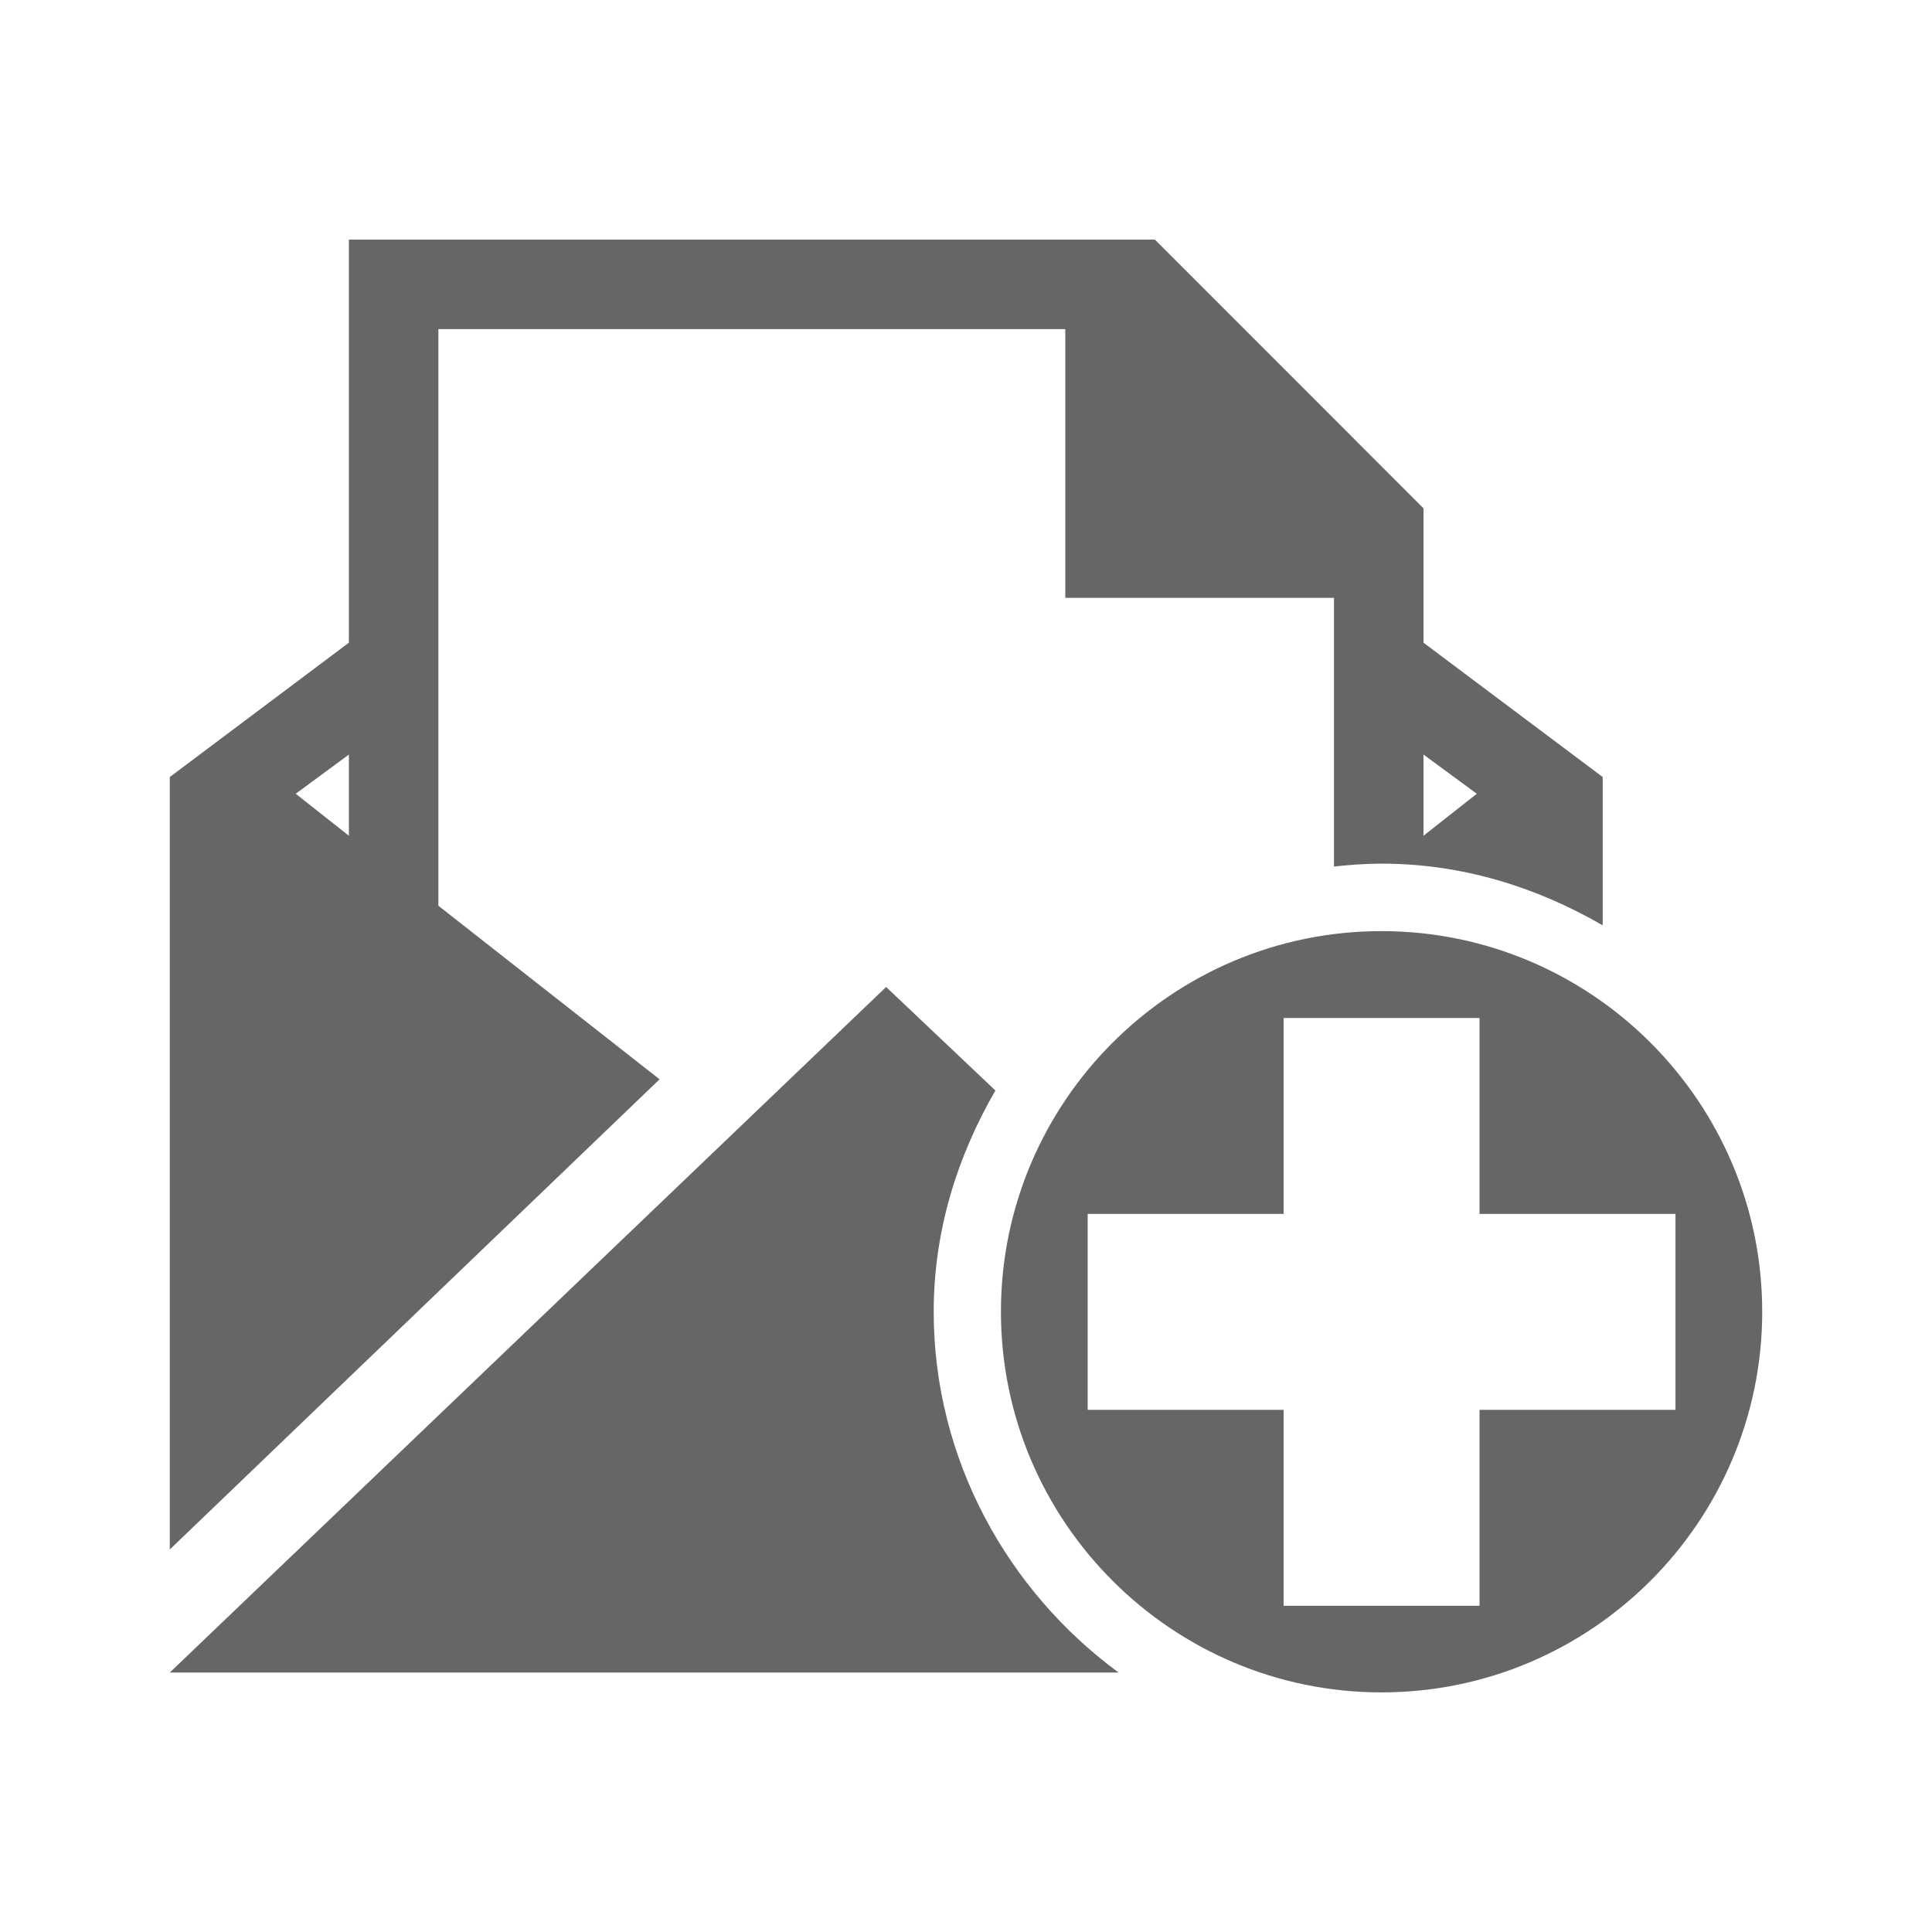 <?xml version="1.0" encoding="UTF-8" standalone="no"?>
<svg
   xmlns:dc="http://purl.org/dc/elements/1.1/"
   xmlns:cc="http://creativecommons.org/ns#"
   xmlns:rdf="http://www.w3.org/1999/02/22-rdf-syntax-ns#"
   xmlns:svg="http://www.w3.org/2000/svg"
   xmlns="http://www.w3.org/2000/svg"
   xmlns:sodipodi="http://sodipodi.sourceforge.net/DTD/sodipodi-0.dtd"
   xmlns:inkscape="http://www.inkscape.org/namespaces/inkscape"
   viewBox="0 0 512 512"
   id="svg2"
   version="1.1"
   inkscape:version="0.48.5 r10040"
   width="100%"
   height="100%"
   sodipodi:docname="mail-message-new.svg">
  <sodipodi:namedview
     pagecolor="#ffffff"
     bordercolor="#666666"
     borderopacity="1"
     objecttolerance="10"
     gridtolerance="10"
     guidetolerance="10"
     inkscape:pageopacity="0"
     inkscape:pageshadow="2"
     inkscape:window-width="1306"
     inkscape:window-height="715"
     id="namedview9490"
     showgrid="false"
     inkscape:zoom="0.4609375"
     inkscape:cx="174.64407"
     inkscape:cy="229.9661"
     inkscape:window-x="56"
     inkscape:window-y="28"
     inkscape:window-maximized="1"
     inkscape:current-layer="svg2" />
  <defs
     id="defs9492">
    <clipPath
       clipPathUnits="userSpaceOnUse"
       id="clipPath26920">
      <path
         id="path26922"
         d="M 26,-9.9999993e-7 C 11.603,-9.9999993e-7 0,11.603 0,26 L 0,486 c 0,14.397 11.603,26 26,26 l 460,0 c 14.397,0 26,-11.603 26,-26 L 512,26 C 512,11.603 500.397,-9.9999994e-7 486,-9.9999994e-7 l -460,0 z"
         style="fill:none;fill-opacity:1;stroke:none"
         inkscape:connector-curvature="0" />
    </clipPath>
  </defs>
  <path
     inkscape:connector-curvature="0"
     style="fill:none;fill-opacity:1;stroke:none"
     d="M 26,-9.9999993e-7 C 11.603,-9.9999993e-7 0,11.603 0,26 L 0,486 c 0,14.397 11.603,26 26,26 l 460,0 c 14.397,0 26,-11.603 26,-26 L 512,26 C 512,11.603 500.397,-9.9999994e-7 486,-9.9999994e-7 l -460,0 z"
     id="rect2986" />
  <g
     transform="matrix(23.267,0,0,23.267,0,0.005)"
     id="g18"
     style="fill:none">
  </g>
  <g
     transform="matrix(23.267,0,0,23.267,0,0.005)"
     id="g38"
     style="fill:#000000">
  </g>
  <g
     transform="matrix(23.267,0,0,23.267,0,0.005)"
     id="g52"
     style="fill:none">
    <g
       id="g54"
       style="stroke:#cd1d31">
    </g>
  </g>
  <g
     transform="matrix(23.267,0,0,23.267,0,0.005)"
     id="g74"
     style="fill:#000000">
  </g>
  <g
     transform="matrix(23.267,0,0,23.267,0,0.005)"
     id="g100"
     style="fill:none">
  </g>
  <g
     transform="matrix(23.267,0,0,23.267,0,0.005)"
     id="g120"
     style="fill:#000000">
  </g>
  <g
     transform="matrix(23.267,0,0,23.267,0,0.005)"
     id="g134"
     style="fill:none">
    <g
       id="g136"
       style="stroke:#cd1d31">
    </g>
  </g>
  <g
     transform="matrix(23.267,0,0,23.267,0,0.005)"
     id="g156"
     style="fill:#000000">
  </g>
  <g
     transform="matrix(23.267,0,0,23.267,0,0.005)"
     letter-spacing="0"
     line-height="125%"
     word-spacing="0"
     id="g212"
     style="line-height:125%;letter-spacing:0;word-spacing:0;font-family:Gentium Book Basic">
  </g>
  <g
     transform="matrix(23.267,0,0,23.267,0,0.005)"
     letter-spacing="0"
     line-height="125%"
     word-spacing="0"
     id="g260"
     style="line-height:125%;letter-spacing:0;word-spacing:0;font-family:Gentium Book Basic">
  </g>
  <g
     transform="matrix(23.267,0,0,23.267,0,0.005)"
     id="g270"
     style="fill:none">
  </g>
  <g
     transform="matrix(23.267,0,0,23.267,0,0.005)"
     font-size="208.33"
     letter-spacing="0"
     line-height="125%"
     word-spacing="0"
     id="g346"
     style="font-size:208.33px;line-height:125%;letter-spacing:0;word-spacing:0;font-family:Gentium Book Basic">
  </g>
  <g
     transform="matrix(23.267,0,0,23.267,0,0.005)"
     id="g364"
     style="fill:none">
  </g>
  <g
     transform="matrix(23.267,0,0,23.267,0,0.005)"
     id="g384"
     style="fill:#000000">
  </g>
  <g
     transform="matrix(23.267,0,0,23.267,0,0.005)"
     id="g398"
     style="fill:none">
    <g
       id="g400"
       style="stroke:#cd1d31">
    </g>
  </g>
  <g
     transform="matrix(23.267,0,0,23.267,0,0.005)"
     id="g420"
     style="fill:#000000">
    <g
       id="g432"
       style="stroke:none">
    </g>
  </g>
  <g
     transform="matrix(23.267,0,0,23.267,0,0.005)"
     id="g508"
     style="fill:none">
  </g>
  <g
     transform="matrix(23.267,0,0,23.267,0,0.005)"
     id="g528"
     style="fill:#000000">
  </g>
  <g
     transform="matrix(23.267,0,0,23.267,0,0.005)"
     id="g542"
     style="fill:none">
    <g
       id="g544"
       style="stroke:#cd1d31">
    </g>
  </g>
  <g
     transform="matrix(23.267,0,0,23.267,0,0.005)"
     id="g564"
     style="fill:#000000">
  </g>
  <g
     transform="matrix(23.267,0,0,23.267,0,0.005)"
     id="g590"
     style="fill:none">
  </g>
  <g
     transform="matrix(23.267,0,0,23.267,0,0.005)"
     id="g610"
     style="fill:#000000">
  </g>
  <g
     transform="matrix(23.267,0,0,23.267,0,0.005)"
     id="g624"
     style="fill:none">
    <g
       id="g626"
       style="stroke:#cd1d31">
    </g>
  </g>
  <g
     transform="matrix(23.267,0,0,23.267,0,0.005)"
     id="g646"
     style="fill:#000000">
  </g>
  <g
     transform="matrix(23.267,0,0,23.267,0,0.005)"
     letter-spacing="0"
     line-height="125%"
     word-spacing="0"
     id="g702"
     style="line-height:125%;letter-spacing:0;word-spacing:0;font-family:Gentium Book Basic">
  </g>
  <g
     transform="matrix(23.267,0,0,23.267,0,0.005)"
     letter-spacing="0"
     line-height="125%"
     word-spacing="0"
     id="g750"
     style="line-height:125%;letter-spacing:0;word-spacing:0;font-family:Gentium Book Basic">
  </g>
  <g
     transform="matrix(23.267,0,0,23.267,0,0.005)"
     id="g760"
     style="fill:none">
  </g>
  <g
     transform="matrix(23.267,0,0,23.267,0,0.005)"
     font-size="208.33"
     letter-spacing="0"
     line-height="125%"
     word-spacing="0"
     id="g836"
     style="font-size:208.33px;line-height:125%;letter-spacing:0;word-spacing:0;font-family:Gentium Book Basic">
  </g>
  <g
     transform="matrix(23.267,0,0,23.267,0,0.005)"
     id="g854"
     style="fill:none">
  </g>
  <g
     transform="matrix(23.267,0,0,23.267,0,0.005)"
     id="g874"
     style="fill:#000000">
  </g>
  <g
     transform="matrix(23.267,0,0,23.267,0,0.005)"
     id="g888"
     style="fill:none">
    <g
       id="g890"
       style="stroke:#cd1d31">
    </g>
  </g>
  <g
     transform="matrix(23.267,0,0,23.267,0,0.005)"
     id="g910"
     style="fill:#000000">
    <g
       id="g922"
       style="stroke:none">
    </g>
  </g>
  <g
     transform="matrix(23.267,0,0,23.267,0,0.005)"
     id="g998"
     style="fill:none">
  </g>
  <g
     transform="matrix(23.267,0,0,23.267,0,0.005)"
     id="g1018"
     style="fill:#000000">
  </g>
  <g
     transform="matrix(23.267,0,0,23.267,0,0.005)"
     id="g1032"
     style="fill:none">
    <g
       id="g1034"
       style="stroke:#cd1d31">
    </g>
  </g>
  <g
     transform="matrix(23.267,0,0,23.267,0,0.005)"
     id="g1054"
     style="fill:#000000">
  </g>
  <g
     transform="matrix(23.267,0,0,23.267,0,0.005)"
     id="g1080"
     style="fill:none">
  </g>
  <g
     transform="matrix(23.267,0,0,23.267,0,0.005)"
     id="g1100"
     style="fill:#000000">
  </g>
  <g
     transform="matrix(23.267,0,0,23.267,0,0.005)"
     id="g1114"
     style="fill:none">
    <g
       id="g1116"
       style="stroke:#cd1d31">
    </g>
  </g>
  <g
     transform="matrix(23.267,0,0,23.267,0,0.005)"
     id="g1136"
     style="fill:#000000">
  </g>
  <g
     transform="matrix(23.267,0,0,23.267,0,0.005)"
     letter-spacing="0"
     line-height="125%"
     word-spacing="0"
     id="g1192"
     style="line-height:125%;letter-spacing:0;word-spacing:0;font-family:Gentium Book Basic">
  </g>
  <g
     transform="matrix(23.267,0,0,23.267,0,0.005)"
     letter-spacing="0"
     line-height="125%"
     word-spacing="0"
     id="g1240"
     style="line-height:125%;letter-spacing:0;word-spacing:0;font-family:Gentium Book Basic">
  </g>
  <g
     transform="matrix(23.267,0,0,23.267,0,0.005)"
     id="g1250"
     style="fill:none">
  </g>
  <g
     transform="matrix(23.267,0,0,23.267,0,0.005)"
     font-size="208.33"
     letter-spacing="0"
     line-height="125%"
     word-spacing="0"
     id="g1326"
     style="font-size:208.33px;line-height:125%;letter-spacing:0;word-spacing:0;font-family:Gentium Book Basic">
  </g>
  <g
     transform="matrix(23.267,0,0,23.267,0,0.005)"
     id="g1344"
     style="fill:none">
  </g>
  <g
     transform="matrix(23.267,0,0,23.267,0,0.005)"
     id="g1364"
     style="fill:#000000">
  </g>
  <g
     transform="matrix(23.267,0,0,23.267,0,0.005)"
     id="g1378"
     style="fill:none">
    <g
       id="g1380"
       style="stroke:#cd1d31">
    </g>
  </g>
  <g
     transform="matrix(23.267,0,0,23.267,0,0.005)"
     id="g1400"
     style="fill:#000000">
    <g
       id="g1412"
       style="stroke:none">
    </g>
  </g>
  <g
     transform="matrix(23.267,0,0,23.267,0,0.005)"
     id="g1488"
     style="fill:none">
  </g>
  <g
     transform="matrix(23.267,0,0,23.267,0,0.005)"
     id="g1508"
     style="fill:#000000">
  </g>
  <g
     transform="matrix(23.267,0,0,23.267,0,0.005)"
     id="g1522"
     style="fill:none">
    <g
       id="g1524"
       style="stroke:#cd1d31">
    </g>
  </g>
  <g
     transform="matrix(23.267,0,0,23.267,0,0.005)"
     id="g1544"
     style="fill:#000000">
  </g>
  <g
     transform="matrix(23.267,0,0,23.267,0,0.005)"
     id="g1570"
     style="fill:none">
  </g>
  <g
     transform="matrix(23.267,0,0,23.267,0,0.005)"
     id="g1590"
     style="fill:#000000">
  </g>
  <g
     transform="matrix(23.267,0,0,23.267,0,0.005)"
     id="g1604"
     style="fill:none">
    <g
       id="g1606"
       style="stroke:#cd1d31">
    </g>
  </g>
  <g
     transform="matrix(23.267,0,0,23.267,0,0.005)"
     id="g1626"
     style="fill:#000000">
  </g>
  <g
     transform="matrix(23.267,0,0,23.267,0,0.005)"
     letter-spacing="0"
     line-height="125%"
     word-spacing="0"
     id="g1682"
     style="line-height:125%;letter-spacing:0;word-spacing:0;font-family:Gentium Book Basic">
  </g>
  <g
     transform="matrix(23.267,0,0,23.267,0,0.005)"
     letter-spacing="0"
     line-height="125%"
     word-spacing="0"
     id="g1730"
     style="line-height:125%;letter-spacing:0;word-spacing:0;font-family:Gentium Book Basic">
  </g>
  <g
     transform="matrix(23.267,0,0,23.267,0,0.005)"
     id="g1740"
     style="fill:none">
  </g>
  <g
     transform="matrix(23.267,0,0,23.267,0,0.005)"
     font-size="208.33"
     letter-spacing="0"
     line-height="125%"
     word-spacing="0"
     id="g1816"
     style="font-size:208.33px;line-height:125%;letter-spacing:0;word-spacing:0;font-family:Gentium Book Basic">
  </g>
  <g
     transform="matrix(23.267,0,0,23.267,0,0.005)"
     id="g1834"
     style="fill:none">
  </g>
  <g
     transform="matrix(23.267,0,0,23.267,0,0.005)"
     id="g1854"
     style="fill:#000000">
  </g>
  <g
     transform="matrix(23.267,0,0,23.267,0,0.005)"
     id="g1868"
     style="fill:none">
    <g
       id="g1870"
       style="stroke:#cd1d31">
    </g>
  </g>
  <g
     transform="matrix(23.267,0,0,23.267,0,0.005)"
     id="g1890"
     style="fill:#000000">
    <g
       id="g1902"
       style="stroke:none">
    </g>
  </g>
  <g
     transform="matrix(23.267,0,0,23.267,0,0.005)"
     id="g1978"
     style="fill:none">
  </g>
  <g
     transform="matrix(23.267,0,0,23.267,0,0.005)"
     id="g1998"
     style="fill:#000000">
  </g>
  <g
     transform="matrix(23.267,0,0,23.267,0,0.005)"
     id="g2012"
     style="fill:none">
    <g
       id="g2014"
       style="stroke:#cd1d31">
    </g>
  </g>
  <g
     transform="matrix(23.267,0,0,23.267,0,0.005)"
     id="g2034"
     style="fill:#000000">
  </g>
  <g
     transform="matrix(23.267,0,0,23.267,0,0.005)"
     id="g2060"
     style="fill:none">
  </g>
  <g
     transform="matrix(23.267,0,0,23.267,0,0.005)"
     id="g2080"
     style="fill:#000000">
  </g>
  <g
     transform="matrix(23.267,0,0,23.267,0,0.005)"
     id="g2094"
     style="fill:none">
    <g
       id="g2096"
       style="stroke:#cd1d31">
    </g>
  </g>
  <g
     transform="matrix(23.267,0,0,23.267,0,0.005)"
     id="g2116"
     style="fill:#000000">
  </g>
  <g
     transform="matrix(23.267,0,0,23.267,0,0.005)"
     letter-spacing="0"
     line-height="125%"
     word-spacing="0"
     id="g2172"
     style="line-height:125%;letter-spacing:0;word-spacing:0;font-family:Gentium Book Basic">
  </g>
  <g
     transform="matrix(23.267,0,0,23.267,0,0.005)"
     letter-spacing="0"
     line-height="125%"
     word-spacing="0"
     id="g2220"
     style="line-height:125%;letter-spacing:0;word-spacing:0;font-family:Gentium Book Basic">
  </g>
  <g
     transform="matrix(23.267,0,0,23.267,0,0.005)"
     id="g2230"
     style="fill:none">
  </g>
  <g
     transform="matrix(23.267,0,0,23.267,0,0.005)"
     font-size="208.33"
     letter-spacing="0"
     line-height="125%"
     word-spacing="0"
     id="g2306"
     style="font-size:208.33px;line-height:125%;letter-spacing:0;word-spacing:0;font-family:Gentium Book Basic">
  </g>
  <g
     transform="matrix(23.267,0,0,23.267,0,0.005)"
     id="g2324"
     style="fill:none">
  </g>
  <g
     transform="matrix(23.267,0,0,23.267,0,0.005)"
     id="g2344"
     style="fill:#000000">
  </g>
  <g
     transform="matrix(23.267,0,0,23.267,0,0.005)"
     id="g2358"
     style="fill:none">
    <g
       id="g2360"
       style="stroke:#cd1d31">
    </g>
  </g>
  <g
     transform="matrix(23.267,0,0,23.267,0,0.005)"
     id="g2380"
     style="fill:#000000">
    <g
       id="g2392"
       style="stroke:none">
    </g>
  </g>
  <g
     transform="matrix(23.267,0,0,23.267,0,0.005)"
     id="g2468"
     style="fill:none">
  </g>
  <g
     transform="matrix(23.267,0,0,23.267,0,0.005)"
     id="g2488"
     style="fill:#000000">
  </g>
  <g
     transform="matrix(23.267,0,0,23.267,0,0.005)"
     id="g2502"
     style="fill:none">
    <g
       id="g2504"
       style="stroke:#cd1d31">
    </g>
  </g>
  <g
     transform="matrix(23.267,0,0,23.267,0,0.005)"
     id="g2524"
     style="fill:#000000">
  </g>
  <g
     transform="matrix(23.267,0,0,23.267,0,0.005)"
     id="g2550"
     style="fill:none">
  </g>
  <g
     transform="matrix(23.267,0,0,23.267,0,0.005)"
     id="g2570"
     style="fill:#000000">
  </g>
  <g
     transform="matrix(23.267,0,0,23.267,0,0.005)"
     id="g2584"
     style="fill:none">
    <g
       id="g2586"
       style="stroke:#cd1d31">
    </g>
  </g>
  <g
     transform="matrix(23.267,0,0,23.267,0,0.005)"
     id="g2606"
     style="fill:#000000">
  </g>
  <g
     transform="matrix(23.267,0,0,23.267,0,0.005)"
     letter-spacing="0"
     line-height="125%"
     word-spacing="0"
     id="g2662"
     style="line-height:125%;letter-spacing:0;word-spacing:0;font-family:Gentium Book Basic">
  </g>
  <g
     transform="matrix(23.267,0,0,23.267,0,0.005)"
     letter-spacing="0"
     line-height="125%"
     word-spacing="0"
     id="g2710"
     style="line-height:125%;letter-spacing:0;word-spacing:0;font-family:Gentium Book Basic">
  </g>
  <g
     transform="matrix(23.267,0,0,23.267,0,0.005)"
     id="g2720"
     style="fill:none">
  </g>
  <g
     transform="matrix(23.267,0,0,23.267,0,0.005)"
     font-size="208.33"
     letter-spacing="0"
     line-height="125%"
     word-spacing="0"
     id="g2796"
     style="font-size:208.33px;line-height:125%;letter-spacing:0;word-spacing:0;font-family:Gentium Book Basic">
  </g>
  <g
     transform="matrix(23.267,0,0,23.267,0,0.005)"
     id="g2814"
     style="fill:none">
  </g>
  <g
     transform="matrix(23.267,0,0,23.267,0,0.005)"
     id="g2834"
     style="fill:#000000">
  </g>
  <g
     transform="matrix(23.267,0,0,23.267,0,0.005)"
     id="g2848"
     style="fill:none">
    <g
       id="g2850"
       style="stroke:#cd1d31">
    </g>
  </g>
  <g
     transform="matrix(23.267,0,0,23.267,0,0.005)"
     id="g2870"
     style="fill:#000000">
    <g
       id="g2882"
       style="stroke:none">
    </g>
  </g>
  <g
     transform="matrix(23.267,0,0,23.267,0,0.005)"
     id="g2958"
     style="fill:none">
  </g>
  <g
     transform="matrix(23.267,0,0,23.267,0,0.005)"
     id="g2978"
     style="fill:#000000">
  </g>
  <g
     transform="matrix(23.267,0,0,23.267,0,0.005)"
     id="g2992"
     style="fill:none">
    <g
       id="g2994"
       style="stroke:#cd1d31">
    </g>
  </g>
  <g
     transform="matrix(23.267,0,0,23.267,0,0.005)"
     id="g3014"
     style="fill:#000000">
  </g>
  <g
     transform="matrix(23.267,0,0,23.267,0,0.005)"
     id="g3040"
     style="fill:none">
  </g>
  <g
     transform="matrix(23.267,0,0,23.267,0,0.005)"
     id="g3060"
     style="fill:#000000">
  </g>
  <g
     transform="matrix(23.267,0,0,23.267,0,0.005)"
     id="g3074"
     style="fill:none">
    <g
       id="g3076"
       style="stroke:#cd1d31">
    </g>
  </g>
  <g
     transform="matrix(23.267,0,0,23.267,0,0.005)"
     id="g3096"
     style="fill:#000000">
  </g>
  <g
     transform="matrix(23.267,0,0,23.267,0,0.005)"
     letter-spacing="0"
     line-height="125%"
     word-spacing="0"
     id="g3152"
     style="line-height:125%;letter-spacing:0;word-spacing:0;font-family:Gentium Book Basic">
  </g>
  <g
     transform="matrix(23.267,0,0,23.267,0,0.005)"
     letter-spacing="0"
     line-height="125%"
     word-spacing="0"
     id="g3200"
     style="line-height:125%;letter-spacing:0;word-spacing:0;font-family:Gentium Book Basic">
  </g>
  <g
     transform="matrix(23.267,0,0,23.267,0,0.005)"
     id="g3210"
     style="fill:none">
  </g>
  <g
     transform="matrix(23.267,0,0,23.267,0,0.005)"
     font-size="208.33"
     letter-spacing="0"
     line-height="125%"
     word-spacing="0"
     id="g3286"
     style="font-size:208.33px;line-height:125%;letter-spacing:0;word-spacing:0;font-family:Gentium Book Basic">
  </g>
  <g
     transform="matrix(23.267,0,0,23.267,0,0.005)"
     id="g3304"
     style="fill:none">
  </g>
  <g
     transform="matrix(23.267,0,0,23.267,0,0.005)"
     id="g3324"
     style="fill:#000000">
  </g>
  <g
     transform="matrix(23.267,0,0,23.267,0,0.005)"
     id="g3338"
     style="fill:none">
    <g
       id="g3340"
       style="stroke:#cd1d31">
    </g>
  </g>
  <g
     transform="matrix(23.267,0,0,23.267,0,0.005)"
     id="g3360"
     style="fill:#000000">
    <g
       id="g3372"
       style="stroke:none">
    </g>
  </g>
  <g
     transform="matrix(23.267,0,0,23.267,0,0.005)"
     id="g3448"
     style="fill:none">
  </g>
  <g
     transform="matrix(23.267,0,0,23.267,0,0.005)"
     id="g3468"
     style="fill:#000000">
  </g>
  <g
     transform="matrix(23.267,0,0,23.267,0,0.005)"
     id="g3482"
     style="fill:none">
    <g
       id="g3484"
       style="stroke:#cd1d31">
    </g>
  </g>
  <g
     transform="matrix(23.267,0,0,23.267,0,0.005)"
     id="g3504"
     style="fill:#000000">
  </g>
  <g
     transform="matrix(23.267,0,0,23.267,0,0.005)"
     id="g3530"
     style="fill:none">
  </g>
  <g
     transform="matrix(23.267,0,0,23.267,0,0.005)"
     id="g3550"
     style="fill:#000000">
  </g>
  <g
     transform="matrix(23.267,0,0,23.267,0,0.005)"
     id="g3564"
     style="fill:none">
    <g
       id="g3566"
       style="stroke:#cd1d31">
    </g>
  </g>
  <g
     transform="matrix(23.267,0,0,23.267,0,0.005)"
     id="g3586"
     style="fill:#000000">
  </g>
  <g
     transform="matrix(23.267,0,0,23.267,0,0.005)"
     letter-spacing="0"
     line-height="125%"
     word-spacing="0"
     id="g3642"
     style="line-height:125%;letter-spacing:0;word-spacing:0;font-family:Gentium Book Basic">
  </g>
  <g
     transform="matrix(23.267,0,0,23.267,0,0.005)"
     letter-spacing="0"
     line-height="125%"
     word-spacing="0"
     id="g3690"
     style="line-height:125%;letter-spacing:0;word-spacing:0;font-family:Gentium Book Basic">
  </g>
  <g
     transform="matrix(23.267,0,0,23.267,0,0.005)"
     id="g3700"
     style="fill:none">
  </g>
  <g
     transform="matrix(23.267,0,0,23.267,0,0.005)"
     font-size="208.33"
     letter-spacing="0"
     line-height="125%"
     word-spacing="0"
     id="g3776"
     style="font-size:208.33px;line-height:125%;letter-spacing:0;word-spacing:0;font-family:Gentium Book Basic">
  </g>
  <g
     transform="matrix(23.267,0,0,23.267,0,0.005)"
     id="g3794"
     style="fill:none">
  </g>
  <g
     transform="matrix(23.267,0,0,23.267,0,0.005)"
     id="g3814"
     style="fill:#000000">
  </g>
  <g
     transform="matrix(23.267,0,0,23.267,0,0.005)"
     id="g3828"
     style="fill:none">
    <g
       id="g3830"
       style="stroke:#cd1d31">
    </g>
  </g>
  <g
     transform="matrix(23.267,0,0,23.267,0,0.005)"
     id="g3850"
     style="fill:#000000">
    <g
       id="g3862"
       style="stroke:none">
    </g>
  </g>
  <g
     transform="matrix(23.267,0,0,23.267,0,0.005)"
     id="g3938"
     style="fill:none">
  </g>
  <g
     transform="matrix(23.267,0,0,23.267,0,0.005)"
     id="g3958"
     style="fill:#000000">
  </g>
  <g
     transform="matrix(23.267,0,0,23.267,0,0.005)"
     id="g3972"
     style="fill:none">
    <g
       id="g3974"
       style="stroke:#cd1d31">
    </g>
  </g>
  <g
     transform="matrix(23.267,0,0,23.267,0,0.005)"
     id="g3994"
     style="fill:#000000">
  </g>
  <g
     transform="matrix(23.267,0,0,23.267,0,0.005)"
     id="g4020"
     style="fill:none">
  </g>
  <g
     transform="matrix(23.267,0,0,23.267,0,0.005)"
     id="g4040"
     style="fill:#000000">
  </g>
  <g
     transform="matrix(23.267,0,0,23.267,0,0.005)"
     id="g4054"
     style="fill:none">
    <g
       id="g4056"
       style="stroke:#cd1d31">
    </g>
  </g>
  <g
     transform="matrix(23.267,0,0,23.267,0,0.005)"
     id="g4076"
     style="fill:#000000">
  </g>
  <g
     transform="matrix(23.267,0,0,23.267,0,0.005)"
     letter-spacing="0"
     line-height="125%"
     word-spacing="0"
     id="g4132"
     style="line-height:125%;letter-spacing:0;word-spacing:0;font-family:Gentium Book Basic">
  </g>
  <g
     transform="matrix(23.267,0,0,23.267,0,0.005)"
     letter-spacing="0"
     line-height="125%"
     word-spacing="0"
     id="g4180"
     style="line-height:125%;letter-spacing:0;word-spacing:0;font-family:Gentium Book Basic">
  </g>
  <g
     transform="matrix(23.267,0,0,23.267,0,0.005)"
     id="g4190"
     style="fill:none">
  </g>
  <g
     transform="matrix(23.267,0,0,23.267,0,0.005)"
     font-size="208.33"
     letter-spacing="0"
     line-height="125%"
     word-spacing="0"
     id="g4266"
     style="font-size:208.33px;line-height:125%;letter-spacing:0;word-spacing:0;font-family:Gentium Book Basic">
  </g>
  <g
     transform="matrix(23.267,0,0,23.267,0,0.005)"
     id="g4284"
     style="fill:none">
  </g>
  <g
     transform="matrix(23.267,0,0,23.267,0,0.005)"
     id="g4304"
     style="fill:#000000">
  </g>
  <g
     transform="matrix(23.267,0,0,23.267,0,0.005)"
     id="g4318"
     style="fill:none">
    <g
       id="g4320"
       style="stroke:#cd1d31">
    </g>
  </g>
  <g
     transform="matrix(23.267,0,0,23.267,0,0.005)"
     id="g4340"
     style="fill:#000000">
    <g
       id="g4352"
       style="stroke:none">
    </g>
  </g>
  <g
     transform="matrix(23.267,0,0,23.267,0,0.005)"
     id="g4428"
     style="fill:none">
  </g>
  <g
     transform="matrix(23.267,0,0,23.267,0,0.005)"
     id="g4448"
     style="fill:#000000">
  </g>
  <g
     transform="matrix(23.267,0,0,23.267,0,0.005)"
     id="g4462"
     style="fill:none">
    <g
       id="g4464"
       style="stroke:#cd1d31">
    </g>
  </g>
  <g
     transform="matrix(23.267,0,0,23.267,0,0.005)"
     id="g4484"
     style="fill:#000000">
  </g>
  <g
     transform="matrix(23.267,0,0,23.267,0,0.005)"
     id="g4510"
     style="fill:none">
  </g>
  <g
     transform="matrix(23.267,0,0,23.267,0,0.005)"
     id="g4530"
     style="fill:#000000">
  </g>
  <g
     transform="matrix(23.267,0,0,23.267,0,0.005)"
     id="g4544"
     style="fill:none">
    <g
       id="g4546"
       style="stroke:#cd1d31">
    </g>
  </g>
  <g
     transform="matrix(23.267,0,0,23.267,0,0.005)"
     id="g4566"
     style="fill:#000000">
  </g>
  <g
     transform="matrix(23.267,0,0,23.267,0,0.005)"
     letter-spacing="0"
     line-height="125%"
     word-spacing="0"
     id="g4622"
     style="line-height:125%;letter-spacing:0;word-spacing:0;font-family:Gentium Book Basic">
  </g>
  <g
     transform="matrix(23.267,0,0,23.267,0,0.005)"
     letter-spacing="0"
     line-height="125%"
     word-spacing="0"
     id="g4670"
     style="line-height:125%;letter-spacing:0;word-spacing:0;font-family:Gentium Book Basic">
  </g>
  <g
     transform="matrix(23.267,0,0,23.267,0,0.005)"
     id="g4680"
     style="fill:none">
  </g>
  <g
     transform="matrix(23.267,0,0,23.267,0,0.005)"
     font-size="208.33"
     letter-spacing="0"
     line-height="125%"
     word-spacing="0"
     id="g4756"
     style="font-size:208.33px;line-height:125%;letter-spacing:0;word-spacing:0;font-family:Gentium Book Basic">
  </g>
  <g
     transform="matrix(23.267,0,0,23.267,0,0.005)"
     id="g4774"
     style="fill:none">
  </g>
  <g
     transform="matrix(23.267,0,0,23.267,0,0.005)"
     id="g4794"
     style="fill:#000000">
  </g>
  <g
     transform="matrix(23.267,0,0,23.267,0,0.005)"
     id="g4808"
     style="fill:none">
    <g
       id="g4810"
       style="stroke:#cd1d31">
    </g>
  </g>
  <g
     transform="matrix(23.267,0,0,23.267,0,0.005)"
     id="g4830"
     style="fill:#000000">
    <g
       id="g4842"
       style="stroke:none">
    </g>
  </g>
  <g
     transform="matrix(23.267,0,0,23.267,0,0.005)"
     id="g4918"
     style="fill:none">
  </g>
  <g
     transform="matrix(23.267,0,0,23.267,0,0.005)"
     id="g4938"
     style="fill:#000000">
  </g>
  <g
     transform="matrix(23.267,0,0,23.267,0,0.005)"
     id="g4952"
     style="fill:none">
    <g
       id="g4954"
       style="stroke:#cd1d31">
    </g>
  </g>
  <g
     transform="matrix(23.267,0,0,23.267,0,0.005)"
     id="g4974"
     style="fill:#000000">
  </g>
  <g
     transform="matrix(23.267,0,0,23.267,0,0.005)"
     id="g5000"
     style="fill:none">
  </g>
  <g
     transform="matrix(23.267,0,0,23.267,0,0.005)"
     id="g5020"
     style="fill:#000000">
  </g>
  <g
     transform="matrix(23.267,0,0,23.267,0,0.005)"
     id="g5034"
     style="fill:none">
    <g
       id="g5036"
       style="stroke:#cd1d31">
    </g>
  </g>
  <g
     transform="matrix(23.267,0,0,23.267,0,0.005)"
     id="g5056"
     style="fill:#000000">
  </g>
  <g
     transform="matrix(23.267,0,0,23.267,0,0.005)"
     letter-spacing="0"
     line-height="125%"
     word-spacing="0"
     id="g5112"
     style="line-height:125%;letter-spacing:0;word-spacing:0;font-family:Gentium Book Basic">
  </g>
  <g
     transform="matrix(23.267,0,0,23.267,0,0.005)"
     letter-spacing="0"
     line-height="125%"
     word-spacing="0"
     id="g5160"
     style="line-height:125%;letter-spacing:0;word-spacing:0;font-family:Gentium Book Basic">
  </g>
  <g
     transform="matrix(23.267,0,0,23.267,0,0.005)"
     id="g5170"
     style="fill:none">
  </g>
  <g
     transform="matrix(23.267,0,0,23.267,0,0.005)"
     font-size="208.33"
     letter-spacing="0"
     line-height="125%"
     word-spacing="0"
     id="g5246"
     style="font-size:208.33px;line-height:125%;letter-spacing:0;word-spacing:0;font-family:Gentium Book Basic">
  </g>
  <g
     transform="matrix(23.267,0,0,23.267,0,0.005)"
     id="g5264"
     style="fill:none">
  </g>
  <g
     transform="matrix(23.267,0,0,23.267,0,0.005)"
     id="g5284"
     style="fill:#000000">
  </g>
  <g
     transform="matrix(23.267,0,0,23.267,0,0.005)"
     id="g5298"
     style="fill:none">
    <g
       id="g5300"
       style="stroke:#cd1d31">
    </g>
  </g>
  <g
     transform="matrix(23.267,0,0,23.267,0,0.005)"
     id="g5320"
     style="fill:#000000">
    <g
       id="g5332"
       style="stroke:none">
    </g>
  </g>
  <g
     transform="matrix(23.267,0,0,23.267,0,0.005)"
     id="g5408"
     style="fill:none">
  </g>
  <g
     transform="matrix(23.267,0,0,23.267,0,0.005)"
     id="g5428"
     style="fill:#000000">
  </g>
  <g
     transform="matrix(23.267,0,0,23.267,0,0.005)"
     id="g5442"
     style="fill:none">
    <g
       id="g5444"
       style="stroke:#cd1d31">
    </g>
  </g>
  <g
     transform="matrix(23.267,0,0,23.267,0,0.005)"
     id="g5464"
     style="fill:#000000">
  </g>
  <g
     transform="matrix(23.267,0,0,23.267,0,0.005)"
     id="g5490"
     style="fill:none">
  </g>
  <g
     transform="matrix(23.267,0,0,23.267,0,0.005)"
     id="g5510"
     style="fill:#000000">
  </g>
  <g
     transform="matrix(23.267,0,0,23.267,0,0.005)"
     id="g5524"
     style="fill:none">
    <g
       id="g5526"
       style="stroke:#cd1d31">
    </g>
  </g>
  <g
     transform="matrix(23.267,0,0,23.267,0,0.005)"
     id="g5546"
     style="fill:#000000">
  </g>
  <g
     transform="matrix(23.267,0,0,23.267,0,0.005)"
     id="g5572"
     style="fill:none">
  </g>
  <g
     transform="matrix(23.267,0,0,23.267,0,0.005)"
     id="g5592"
     style="fill:#000000">
  </g>
  <g
     transform="matrix(23.267,0,0,23.267,0,0.005)"
     id="g5606"
     style="fill:none">
    <g
       id="g5608"
       style="stroke:#cd1d31">
    </g>
  </g>
  <g
     transform="matrix(23.267,0,0,23.267,0,0.005)"
     id="g5628"
     style="fill:#000000">
  </g>
  <g
     transform="matrix(23.267,0,0,23.267,0,0.005)"
     letter-spacing="0"
     line-height="125%"
     word-spacing="0"
     id="g5684"
     style="line-height:125%;letter-spacing:0;word-spacing:0;font-family:Gentium Book Basic">
  </g>
  <g
     transform="matrix(23.267,0,0,23.267,0,0.005)"
     letter-spacing="0"
     line-height="125%"
     word-spacing="0"
     id="g5732"
     style="line-height:125%;letter-spacing:0;word-spacing:0;font-family:Gentium Book Basic">
  </g>
  <g
     transform="matrix(23.267,0,0,23.267,0,0.005)"
     id="g5742"
     style="fill:none">
  </g>
  <g
     transform="matrix(23.267,0,0,23.267,0,0.005)"
     font-size="208.33"
     letter-spacing="0"
     line-height="125%"
     word-spacing="0"
     id="g5818"
     style="font-size:208.33px;line-height:125%;letter-spacing:0;word-spacing:0;font-family:Gentium Book Basic">
  </g>
  <g
     transform="matrix(23.267,0,0,23.267,0,0.005)"
     id="g5836"
     style="fill:none">
  </g>
  <g
     transform="matrix(23.267,0,0,23.267,0,0.005)"
     id="g5856"
     style="fill:#000000">
  </g>
  <g
     transform="matrix(23.267,0,0,23.267,0,0.005)"
     id="g5870"
     style="fill:none">
    <g
       id="g5872"
       style="stroke:#cd1d31">
    </g>
  </g>
  <g
     transform="matrix(23.267,0,0,23.267,0,0.005)"
     id="g5892"
     style="fill:#000000">
    <g
       id="g5904"
       style="stroke:none">
    </g>
  </g>
  <g
     transform="matrix(23.267,0,0,23.267,0,0.005)"
     id="g5980"
     style="fill:none">
  </g>
  <g
     transform="matrix(23.267,0,0,23.267,0,0.005)"
     id="g6000"
     style="fill:#000000">
  </g>
  <g
     transform="matrix(23.267,0,0,23.267,0,0.005)"
     id="g6014"
     style="fill:none">
    <g
       id="g6016"
       style="stroke:#cd1d31">
    </g>
  </g>
  <g
     transform="matrix(23.267,0,0,23.267,0,0.005)"
     id="g6036"
     style="fill:#000000">
  </g>
  <g
     transform="matrix(23.267,0,0,23.267,0,0.005)"
     id="g6062"
     style="fill:none">
  </g>
  <g
     transform="matrix(23.267,0,0,23.267,0,0.005)"
     id="g6082"
     style="fill:#000000">
  </g>
  <g
     transform="matrix(23.267,0,0,23.267,0,0.005)"
     id="g6096"
     style="fill:none">
    <g
       id="g6098"
       style="stroke:#cd1d31">
    </g>
  </g>
  <g
     transform="matrix(23.267,0,0,23.267,0,0.005)"
     id="g6118"
     style="fill:#000000">
  </g>
  <g
     transform="matrix(23.267,0,0,23.267,0,0.005)"
     letter-spacing="0"
     line-height="125%"
     word-spacing="0"
     id="g6174"
     style="line-height:125%;letter-spacing:0;word-spacing:0;font-family:Gentium Book Basic">
  </g>
  <g
     transform="matrix(23.267,0,0,23.267,0,0.005)"
     letter-spacing="0"
     line-height="125%"
     word-spacing="0"
     id="g6222"
     style="line-height:125%;letter-spacing:0;word-spacing:0;font-family:Gentium Book Basic">
  </g>
  <g
     transform="matrix(23.267,0,0,23.267,0,0.005)"
     id="g6232"
     style="fill:none">
  </g>
  <g
     transform="matrix(23.267,0,0,23.267,0,0.005)"
     font-size="208.33"
     letter-spacing="0"
     line-height="125%"
     word-spacing="0"
     id="g6308"
     style="font-size:208.33px;line-height:125%;letter-spacing:0;word-spacing:0;font-family:Gentium Book Basic">
  </g>
  <g
     transform="matrix(23.267,0,0,23.267,0,0.005)"
     id="g6326"
     style="fill:none">
  </g>
  <g
     transform="matrix(23.267,0,0,23.267,0,0.005)"
     id="g6346"
     style="fill:#000000">
  </g>
  <g
     transform="matrix(23.267,0,0,23.267,0,0.005)"
     id="g6360"
     style="fill:none">
    <g
       id="g6362"
       style="stroke:#cd1d31">
    </g>
  </g>
  <g
     transform="matrix(23.267,0,0,23.267,0,0.005)"
     id="g6382"
     style="fill:#000000">
    <g
       id="g6394"
       style="stroke:none">
    </g>
  </g>
  <g
     transform="matrix(23.267,0,0,23.267,0,0.005)"
     id="g6470"
     style="fill:none">
  </g>
  <g
     transform="matrix(23.267,0,0,23.267,0,0.005)"
     id="g6490"
     style="fill:#000000">
  </g>
  <g
     transform="matrix(23.267,0,0,23.267,0,0.005)"
     id="g6504"
     style="fill:none">
    <g
       id="g6506"
       style="stroke:#cd1d31">
    </g>
  </g>
  <g
     transform="matrix(23.267,0,0,23.267,0,0.005)"
     id="g6526"
     style="fill:#000000">
  </g>
  <g
     transform="matrix(23.267,0,0,23.267,0,0.005)"
     id="g6552"
     style="fill:none">
  </g>
  <g
     transform="matrix(23.267,0,0,23.267,0,0.005)"
     id="g6572"
     style="fill:#000000">
  </g>
  <g
     transform="matrix(23.267,0,0,23.267,0,0.005)"
     id="g6586"
     style="fill:none">
    <g
       id="g6588"
       style="stroke:#cd1d31">
    </g>
  </g>
  <g
     transform="matrix(23.267,0,0,23.267,0,0.005)"
     id="g6608"
     style="fill:#000000">
  </g>
  <g
     transform="matrix(23.267,0,0,23.267,0,0.005)"
     letter-spacing="0"
     line-height="125%"
     word-spacing="0"
     id="g6664"
     style="line-height:125%;letter-spacing:0;word-spacing:0;font-family:Gentium Book Basic">
  </g>
  <g
     transform="matrix(23.267,0,0,23.267,0,0.005)"
     letter-spacing="0"
     line-height="125%"
     word-spacing="0"
     id="g6712"
     style="line-height:125%;letter-spacing:0;word-spacing:0;font-family:Gentium Book Basic">
  </g>
  <g
     transform="matrix(23.267,0,0,23.267,0,0.005)"
     id="g6722"
     style="fill:none">
  </g>
  <g
     transform="matrix(23.267,0,0,23.267,0,0.005)"
     font-size="208.33"
     letter-spacing="0"
     line-height="125%"
     word-spacing="0"
     id="g6798"
     style="font-size:208.33px;line-height:125%;letter-spacing:0;word-spacing:0;font-family:Gentium Book Basic">
  </g>
  <g
     transform="matrix(23.267,0,0,23.267,0,0.005)"
     id="g6816"
     style="fill:none">
  </g>
  <g
     transform="matrix(23.267,0,0,23.267,0,0.005)"
     id="g6836"
     style="fill:#000000">
  </g>
  <g
     transform="matrix(23.267,0,0,23.267,0,0.005)"
     id="g6850"
     style="fill:none">
    <g
       id="g6852"
       style="stroke:#cd1d31">
    </g>
  </g>
  <g
     transform="matrix(23.267,0,0,23.267,0,0.005)"
     id="g6872"
     style="fill:#000000">
    <g
       id="g6884"
       style="stroke:none">
    </g>
  </g>
  <g
     transform="matrix(23.267,0,0,23.267,0,0.005)"
     id="g6960"
     style="fill:none">
  </g>
  <g
     transform="matrix(23.267,0,0,23.267,0,0.005)"
     id="g6980"
     style="fill:#000000">
  </g>
  <g
     transform="matrix(23.267,0,0,23.267,0,0.005)"
     id="g6994"
     style="fill:none">
    <g
       id="g6996"
       style="stroke:#cd1d31">
    </g>
  </g>
  <g
     transform="matrix(23.267,0,0,23.267,0,0.005)"
     id="g7016"
     style="fill:#000000">
  </g>
  <g
     transform="matrix(23.267,0,0,23.267,0,0.005)"
     id="g7042"
     style="fill:none">
  </g>
  <g
     transform="matrix(23.267,0,0,23.267,0,0.005)"
     id="g7062"
     style="fill:#000000">
  </g>
  <g
     transform="matrix(23.267,0,0,23.267,0,0.005)"
     id="g7076"
     style="fill:none">
    <g
       id="g7078"
       style="stroke:#cd1d31">
    </g>
  </g>
  <g
     transform="matrix(23.267,0,0,23.267,0,0.005)"
     id="g7098"
     style="fill:#000000">
  </g>
  <g
     transform="matrix(23.267,0,0,23.267,0,0.005)"
     letter-spacing="0"
     line-height="125%"
     word-spacing="0"
     id="g7154"
     style="line-height:125%;letter-spacing:0;word-spacing:0;font-family:Gentium Book Basic">
  </g>
  <g
     transform="matrix(23.267,0,0,23.267,0,0.005)"
     letter-spacing="0"
     line-height="125%"
     word-spacing="0"
     id="g7202"
     style="line-height:125%;letter-spacing:0;word-spacing:0;font-family:Gentium Book Basic">
  </g>
  <g
     transform="matrix(23.267,0,0,23.267,0,0.005)"
     id="g7212"
     style="fill:none">
  </g>
  <g
     transform="matrix(23.267,0,0,23.267,0,0.005)"
     font-size="208.33"
     letter-spacing="0"
     line-height="125%"
     word-spacing="0"
     id="g7288"
     style="font-size:208.33px;line-height:125%;letter-spacing:0;word-spacing:0;font-family:Gentium Book Basic">
  </g>
  <g
     transform="matrix(23.267,0,0,23.267,0,0.005)"
     id="g7306"
     style="fill:none">
  </g>
  <g
     transform="matrix(23.267,0,0,23.267,0,0.005)"
     id="g7326"
     style="fill:#000000">
  </g>
  <g
     transform="matrix(23.267,0,0,23.267,0,0.005)"
     id="g7340"
     style="fill:none">
    <g
       id="g7342"
       style="stroke:#cd1d31">
    </g>
  </g>
  <g
     transform="matrix(23.267,0,0,23.267,0,0.005)"
     id="g7362"
     style="fill:#000000">
    <g
       id="g7374"
       style="stroke:none">
    </g>
  </g>
  <g
     transform="matrix(23.267,0,0,23.267,0,0.005)"
     id="g7450"
     style="fill:none">
  </g>
  <g
     transform="matrix(23.267,0,0,23.267,0,0.005)"
     id="g7470"
     style="fill:#000000">
  </g>
  <g
     transform="matrix(23.267,0,0,23.267,0,0.005)"
     id="g7484"
     style="fill:none">
    <g
       id="g7486"
       style="stroke:#cd1d31">
    </g>
  </g>
  <g
     transform="matrix(23.267,0,0,23.267,0,0.005)"
     id="g7506"
     style="fill:#000000">
  </g>
  <g
     transform="matrix(23.267,0,0,23.267,0,0.005)"
     id="g7532"
     style="fill:none">
  </g>
  <g
     transform="matrix(23.267,0,0,23.267,0,0.005)"
     id="g7552"
     style="fill:#000000">
  </g>
  <g
     transform="matrix(23.267,0,0,23.267,0,0.005)"
     id="g7566"
     style="fill:none">
    <g
       id="g7568"
       style="stroke:#cd1d31">
    </g>
  </g>
  <g
     transform="matrix(23.267,0,0,23.267,0,0.005)"
     id="g7588"
     style="fill:#000000">
  </g>
  <g
     transform="matrix(23.267,0,0,23.267,0,0.005)"
     letter-spacing="0"
     line-height="125%"
     word-spacing="0"
     id="g7644"
     style="line-height:125%;letter-spacing:0;word-spacing:0;font-family:Gentium Book Basic">
  </g>
  <g
     transform="matrix(23.267,0,0,23.267,0,0.005)"
     letter-spacing="0"
     line-height="125%"
     word-spacing="0"
     id="g7692"
     style="line-height:125%;letter-spacing:0;word-spacing:0;font-family:Gentium Book Basic">
  </g>
  <g
     transform="matrix(23.267,0,0,23.267,0,0.005)"
     id="g7702"
     style="fill:none">
  </g>
  <g
     transform="matrix(23.267,0,0,23.267,0,0.005)"
     font-size="208.33"
     letter-spacing="0"
     line-height="125%"
     word-spacing="0"
     id="g7778"
     style="font-size:208.33px;line-height:125%;letter-spacing:0;word-spacing:0;font-family:Gentium Book Basic">
  </g>
  <g
     transform="matrix(23.267,0,0,23.267,0,0.005)"
     id="g7796"
     style="fill:none">
  </g>
  <g
     transform="matrix(23.267,0,0,23.267,0,0.005)"
     id="g7816"
     style="fill:#000000">
  </g>
  <g
     transform="matrix(23.267,0,0,23.267,0,0.005)"
     id="g7830"
     style="fill:none">
    <g
       id="g7832"
       style="stroke:#cd1d31">
    </g>
  </g>
  <g
     transform="matrix(23.267,0,0,23.267,0,0.005)"
     id="g7852"
     style="fill:#000000">
    <g
       id="g7864"
       style="stroke:none">
    </g>
  </g>
  <g
     transform="matrix(23.267,0,0,23.267,0,0.005)"
     id="g7940"
     style="fill:none">
  </g>
  <g
     transform="matrix(23.267,0,0,23.267,0,0.005)"
     id="g7960"
     style="fill:#000000">
  </g>
  <g
     transform="matrix(23.267,0,0,23.267,0,0.005)"
     id="g7974"
     style="fill:none">
    <g
       id="g7976"
       style="stroke:#cd1d31">
    </g>
  </g>
  <g
     transform="matrix(23.267,0,0,23.267,0,0.005)"
     id="g7996"
     style="fill:#000000">
  </g>
  <g
     transform="matrix(23.267,0,0,23.267,0,0.005)"
     id="g8022"
     style="fill:none">
  </g>
  <g
     transform="matrix(23.267,0,0,23.267,0,0.005)"
     id="g8042"
     style="fill:#000000">
  </g>
  <g
     transform="matrix(23.267,0,0,23.267,0,0.005)"
     id="g8056"
     style="fill:none">
    <g
       id="g8058"
       style="stroke:#cd1d31">
    </g>
  </g>
  <g
     transform="matrix(23.267,0,0,23.267,0,0.005)"
     id="g8078"
     style="fill:#000000">
  </g>
  <g
     transform="matrix(23.267,0,0,23.267,0,0.005)"
     letter-spacing="0"
     line-height="125%"
     word-spacing="0"
     id="g8134"
     style="line-height:125%;letter-spacing:0;word-spacing:0;font-family:Gentium Book Basic">
  </g>
  <g
     transform="matrix(23.267,0,0,23.267,0,0.005)"
     letter-spacing="0"
     line-height="125%"
     word-spacing="0"
     id="g8182"
     style="line-height:125%;letter-spacing:0;word-spacing:0;font-family:Gentium Book Basic">
  </g>
  <g
     transform="matrix(23.267,0,0,23.267,0,0.005)"
     id="g8192"
     style="fill:none">
  </g>
  <g
     transform="matrix(23.267,0,0,23.267,0,0.005)"
     font-size="208.33"
     letter-spacing="0"
     line-height="125%"
     word-spacing="0"
     id="g8268"
     style="font-size:208.33px;line-height:125%;letter-spacing:0;word-spacing:0;font-family:Gentium Book Basic">
  </g>
  <g
     transform="matrix(23.267,0,0,23.267,0,0.005)"
     id="g8286"
     style="fill:none">
  </g>
  <g
     transform="matrix(23.267,0,0,23.267,0,0.005)"
     id="g8306"
     style="fill:#000000">
  </g>
  <g
     transform="matrix(23.267,0,0,23.267,0,0.005)"
     id="g8320"
     style="fill:none">
    <g
       id="g8322"
       style="stroke:#cd1d31">
    </g>
  </g>
  <g
     transform="matrix(23.267,0,0,23.267,0,0.005)"
     id="g8342"
     style="fill:#000000">
    <g
       id="g8354"
       style="stroke:none">
    </g>
  </g>
  <g
     transform="matrix(23.267,0,0,23.267,0,0.005)"
     id="g8430"
     style="fill:none">
  </g>
  <g
     transform="matrix(23.267,0,0,23.267,0,0.005)"
     id="g8450"
     style="fill:#000000">
  </g>
  <g
     transform="matrix(23.267,0,0,23.267,0,0.005)"
     id="g8464"
     style="fill:none">
    <g
       id="g8466"
       style="stroke:#cd1d31">
    </g>
  </g>
  <g
     transform="matrix(23.267,0,0,23.267,0,0.005)"
     id="g8486"
     style="fill:#000000">
  </g>
  <g
     transform="matrix(23.267,0,0,23.267,0,0.005)"
     id="g8512"
     style="fill:none">
  </g>
  <g
     transform="matrix(23.267,0,0,23.267,0,0.005)"
     id="g8532"
     style="fill:#000000">
  </g>
  <g
     transform="matrix(23.267,0,0,23.267,0,0.005)"
     id="g8546"
     style="fill:none">
    <g
       id="g8548"
       style="stroke:#cd1d31">
    </g>
  </g>
  <g
     transform="matrix(23.267,0,0,23.267,0,0.005)"
     id="g8568"
     style="fill:#000000">
  </g>
  <g
     transform="matrix(23.267,0,0,23.267,0,0.005)"
     letter-spacing="0"
     line-height="125%"
     word-spacing="0"
     id="g8624"
     style="line-height:125%;letter-spacing:0;word-spacing:0;font-family:Gentium Book Basic">
  </g>
  <g
     transform="matrix(23.267,0,0,23.267,0,0.005)"
     letter-spacing="0"
     line-height="125%"
     word-spacing="0"
     id="g8672"
     style="line-height:125%;letter-spacing:0;word-spacing:0;font-family:Gentium Book Basic">
  </g>
  <g
     transform="matrix(23.267,0,0,23.267,0,0.005)"
     id="g8682"
     style="fill:none">
  </g>
  <g
     transform="matrix(23.267,0,0,23.267,0,0.005)"
     font-size="208.33"
     letter-spacing="0"
     line-height="125%"
     word-spacing="0"
     id="g8758"
     style="font-size:208.33px;line-height:125%;letter-spacing:0;word-spacing:0;font-family:Gentium Book Basic">
  </g>
  <g
     transform="matrix(23.267,0,0,23.267,0,0.005)"
     id="g8776"
     style="fill:none">
  </g>
  <g
     transform="matrix(23.267,0,0,23.267,0,0.005)"
     id="g8796"
     style="fill:#000000">
  </g>
  <g
     transform="matrix(23.267,0,0,23.267,0,0.005)"
     id="g8810"
     style="fill:none">
    <g
       id="g8812"
       style="stroke:#cd1d31">
    </g>
  </g>
  <g
     transform="matrix(23.267,0,0,23.267,0,0.005)"
     id="g8832"
     style="fill:#000000">
    <g
       id="g8844"
       style="stroke:none">
    </g>
  </g>
  <g
     transform="matrix(23.267,0,0,23.267,0,0.005)"
     id="g8920"
     style="fill:none">
  </g>
  <g
     transform="matrix(23.267,0,0,23.267,0,0.005)"
     id="g8940"
     style="fill:#000000">
  </g>
  <g
     transform="matrix(23.267,0,0,23.267,0,0.005)"
     id="g8954"
     style="fill:none">
    <g
       id="g8956"
       style="stroke:#cd1d31">
    </g>
  </g>
  <g
     transform="matrix(23.267,0,0,23.267,0,0.005)"
     id="g8976"
     style="fill:#000000">
  </g>
  <g
     transform="matrix(23.267,0,0,23.267,0,0.005)"
     id="g9002"
     style="fill:none">
  </g>
  <g
     transform="matrix(23.267,0,0,23.267,0,0.005)"
     id="g9022"
     style="fill:#000000">
  </g>
  <g
     transform="matrix(23.267,0,0,23.267,0,0.005)"
     id="g9036"
     style="fill:none">
    <g
       id="g9038"
       style="stroke:#cd1d31">
    </g>
  </g>
  <g
     transform="matrix(23.267,0,0,23.267,0,0.005)"
     id="g9058"
     style="fill:#000000">
  </g>
  <g
     transform="matrix(23.267,0,0,23.267,0,0.005)"
     id="g9084"
     style="fill:none">
  </g>
  <g
     transform="matrix(23.267,0,0,23.267,0,0.005)"
     id="g9104"
     style="fill:#000000">
  </g>
  <g
     transform="matrix(23.267,0,0,23.267,0,0.005)"
     id="g9118"
     style="fill:none">
    <g
       id="g9120"
       style="stroke:#cd1d31">
    </g>
  </g>
  <g
     transform="matrix(23.267,0,0,23.267,0,0.005)"
     id="g9140"
     style="fill:#000000">
  </g>
  <g
     transform="matrix(23.267,0,0,23.267,0,0.005)"
     letter-spacing="0"
     line-height="125%"
     word-spacing="0"
     id="g9196"
     style="line-height:125%;letter-spacing:0;word-spacing:0;font-family:Gentium Book Basic">
  </g>
  <g
     transform="matrix(23.267,0,0,23.267,0,0.005)"
     letter-spacing="0"
     line-height="125%"
     word-spacing="0"
     id="g9244"
     style="line-height:125%;letter-spacing:0;word-spacing:0;font-family:Gentium Book Basic">
  </g>
  <g
     transform="matrix(23.267,0,0,23.267,0,0.005)"
     id="g9254"
     style="fill:none">
  </g>
  <g
     transform="matrix(23.267,0,0,23.267,0,0.005)"
     font-size="208.33"
     letter-spacing="0"
     line-height="125%"
     word-spacing="0"
     id="g9330"
     style="font-size:208.33px;line-height:125%;letter-spacing:0;word-spacing:0;font-family:Gentium Book Basic">
  </g>
  <g
     transform="matrix(23.267,0,0,23.267,0,0.005)"
     id="g9348"
     style="fill:none">
  </g>
  <g
     transform="matrix(23.267,0,0,23.267,0,0.005)"
     id="g9368"
     style="fill:#000000">
  </g>
  <g
     transform="matrix(23.267,0,0,23.267,0,0.005)"
     id="g9382"
     style="fill:none">
    <g
       id="g9384"
       style="stroke:#cd1d31">
    </g>
  </g>
  <g
     transform="matrix(23.267,0,0,23.267,0,0.005)"
     id="g9404"
     style="fill:#000000">
    <g
       id="g9416"
       style="stroke:none">
    </g>
  </g>
  <g
     style="fill:#000000;opacity:0.0"
     id="g21970"
     clip-path="url(#clipPath26920)">
    <path
       inkscape:connector-curvature="0"
       d="m 92.459,63.5 0,106.817 388.909,388.909 0,-106.817 z"
       id="path21972"
       style="fill:#000000" />
    <path
       inkscape:connector-curvature="0"
       d="M 92.459,170.317 44.996,205.923 433.905,594.831 481.368,559.226 z"
       id="path21974"
       style="fill:#000000" />
    <path
       inkscape:connector-curvature="0"
       d="m 44.996,205.923 0,204.709 388.909,388.909 0,-204.709 z"
       id="path21976"
       style="fill:#000000" />
    <path
       inkscape:connector-curvature="0"
       d="M 44.996,410.631 174.796,286.027 563.704,674.936 433.905,799.54 z"
       id="path21978"
       style="fill:#000000" />
    <path
       inkscape:connector-curvature="0"
       d="m 174.796,286.027 -58.62,-45.997 388.909,388.909 58.62,45.997 z"
       id="path21980"
       style="fill:#000000" />
    <path
       inkscape:connector-curvature="0"
       d="m 116.175,240.03 0,-152.814 388.909,388.909 0,152.814 z"
       id="path21982"
       style="fill:#000000" />
    <path
       inkscape:connector-curvature="0"
       d="m 116.175,87.216 166.138,0 388.909,388.909 -166.138,0 z"
       id="path21984"
       style="fill:#000000" />
    <path
       inkscape:connector-curvature="0"
       d="m 282.314,87.216 0,71.211 388.909,388.909 0,-71.211 z"
       id="path21986"
       style="fill:#000000" />
    <path
       inkscape:connector-curvature="0"
       d="m 282.314,158.427 71.211,0 388.909,388.909 -71.211,0 z"
       id="path21988"
       style="fill:#000000" />
    <path
       inkscape:connector-curvature="0"
       d="m 353.525,158.427 0,71.211 388.909,388.909 0,-71.211 z"
       id="path21990"
       style="fill:#000000" />
    <path
       inkscape:connector-curvature="0"
       d="m 353.525,229.638 c 4.225,-0.451 8.272,-0.765 12.591,-0.765 l 388.909,388.909 c -4.32,0 -8.366,0.314 -12.591,0.765 z"
       id="path21992"
       style="fill:#000000" />
    <path
       inkscape:connector-curvature="0"
       d="m 366.116,228.873 c 21.479,0 41.176,6.266 58.62,16.352 L 813.645,634.135 c -17.444,-10.087 -37.141,-16.352 -58.62,-16.352 z"
       id="path21994"
       style="fill:#000000" />
    <path
       inkscape:connector-curvature="0"
       d="m 424.736,245.226 0,-39.303 388.909,388.909 0,39.303 z"
       id="path21996"
       style="fill:#000000" />
    <path
       inkscape:connector-curvature="0"
       d="m 424.736,205.923 -47.495,-35.606 388.909,388.909 47.495,35.606 z"
       id="path21998"
       style="fill:#000000" />
    <path
       inkscape:connector-curvature="0"
       d="m 377.241,170.317 0,-35.606 388.909,388.909 0,35.606 z"
       id="path22000"
       style="fill:#000000" />
    <path
       inkscape:connector-curvature="0"
       d="M 377.241,134.711 306.061,63.5 694.97,452.409 l 71.179,71.211 z"
       id="path22002"
       style="fill:#000000" />
    <path
       inkscape:connector-curvature="0"
       d="m 306.061,63.5 -213.602,0 388.909,388.909 213.602,0 z"
       id="path22004"
       style="fill:#000000" />
    <path
       inkscape:connector-curvature="0"
       d="m 92.459,199.962 0,0.032 388.909,388.909 0,-0.032 z"
       id="path22006"
       style="fill:#000000" />
    <path
       inkscape:connector-curvature="0"
       d="m 92.459,199.994 0,21.485 388.909,388.909 0,-21.485 z"
       id="path22008"
       style="fill:#000000" />
    <path
       inkscape:connector-curvature="0"
       d="M 92.459,221.478 78.37,210.353 467.279,599.262 481.368,610.387 z"
       id="path22010"
       style="fill:#000000" />
    <path
       inkscape:connector-curvature="0"
       d="M 78.37,210.353 92.459,199.962 481.368,588.871 467.279,599.262 z"
       id="path22012"
       style="fill:#000000" />
    <path
       inkscape:connector-curvature="0"
       d="m 377.241,199.962 14.121,10.392 388.909,388.909 -14.121,-10.392 z"
       id="path22014"
       style="fill:#000000" />
    <path
       inkscape:connector-curvature="0"
       d="m 391.362,210.353 -14.121,11.125 388.909,388.909 14.121,-11.125 z"
       id="path22016"
       style="fill:#000000" />
    <path
       inkscape:connector-curvature="0"
       d="m 377.241,221.478 0,-21.485 388.909,388.909 0,21.485 z"
       id="path22018"
       style="fill:#000000" />
    <path
       inkscape:connector-curvature="0"
       d="m 377.241,199.994 0,-0.032 388.909,388.909 0,0.032 z"
       id="path22020"
       style="fill:#000000" />
    <path
       inkscape:connector-curvature="0"
       d="m 366.116,246.756 c -55.608,0 -100.856,45.248 -100.856,100.856 l 388.909,388.909 c 0,-55.608 45.248,-100.856 100.856,-100.856 z"
       id="path22022"
       style="fill:#000000" />
    <path
       inkscape:connector-curvature="0"
       d="m 265.26,347.612 c 0,27.812 11.319,53.04 29.591,71.313 l 388.909,388.909 c -18.272,-18.272 -29.591,-43.501 -29.591,-71.313 z"
       id="path22024"
       style="fill:#000000" />
    <path
       inkscape:connector-curvature="0"
       d="M 294.851,418.925 C 313.113,437.186 338.32,448.5 366.116,448.5 l 388.909,388.909 c -27.796,0 -53.004,-11.314 -71.265,-29.575 z"
       id="path22026"
       style="fill:#000000" />
    <path
       inkscape:connector-curvature="0"
       d="m 366.116,448.5 c 55.608,0 100.888,-45.28 100.888,-100.888 l 388.909,388.909 c 0,55.608 -45.28,100.888 -100.888,100.888 z"
       id="path22028"
       style="fill:#000000" />
    <path
       inkscape:connector-curvature="0"
       d="m 467.004,347.612 c 0,-27.796 -11.314,-53.004 -29.575,-71.265 l 388.909,388.909 c 18.262,18.262 29.575,43.469 29.575,71.265 z"
       id="path22030"
       style="fill:#000000" />
    <path
       inkscape:connector-curvature="0"
       d="m 437.429,276.347 c -18.272,-18.272 -43.501,-29.591 -71.313,-29.591 l 388.909,388.909 c 27.812,0 53.04,11.319 71.313,29.591 z"
       id="path22032"
       style="fill:#000000" />
    <path
       inkscape:connector-curvature="0"
       d="M 234.85,261.546 44.996,443.24 433.905,832.149 623.759,650.455 z"
       id="path22034"
       style="fill:#000000" />
    <path
       inkscape:connector-curvature="0"
       d="m 44.996,443.24 251.439,0 388.909,388.909 -251.439,0 z"
       id="path22036"
       style="fill:#000000" />
    <path
       inkscape:connector-curvature="0"
       d="m 296.435,443.24 c -4.944,-3.636 -9.61,-7.647 -13.951,-11.988 l 388.909,388.909 c 4.341,4.341 9.007,8.351 13.951,11.988 z"
       id="path22038"
       style="fill:#000000" />
    <path
       inkscape:connector-curvature="0"
       d="m 282.484,431.253 c -21.5,-21.5 -35.043,-51.118 -35.043,-83.641 l 388.909,388.909 c 0,32.522 13.543,62.141 35.043,83.641 z"
       id="path22040"
       style="fill:#000000" />
    <path
       inkscape:connector-curvature="0"
       d="m 247.441,347.612 c 0,-21.479 6.266,-41.176 16.352,-58.62 l 388.909,388.909 c -10.087,17.444 -16.352,37.141 -16.352,58.62 z"
       id="path22042"
       style="fill:#000000" />
    <path
       inkscape:connector-curvature="0"
       d="m 263.794,288.992 -28.944,-27.413 388.909,388.909 28.944,27.413 z"
       id="path22044"
       style="fill:#000000" />
    <path
       inkscape:connector-curvature="0"
       d="m 234.85,261.578 0,-0.032 388.909,388.909 0,0.032 z"
       id="path22046"
       style="fill:#000000" />
    <path
       inkscape:connector-curvature="0"
       d="m 340.169,269.77 51.926,0 388.909,388.909 -51.926,0 z"
       id="path22048"
       style="fill:#000000" />
    <path
       inkscape:connector-curvature="0"
       d="m 392.095,269.77 0,51.926 388.909,388.909 0,-51.926 z"
       id="path22050"
       style="fill:#000000" />
    <path
       inkscape:connector-curvature="0"
       d="m 392.095,321.697 51.926,0 388.909,388.909 -51.926,0 z"
       id="path22052"
       style="fill:#000000" />
    <path
       inkscape:connector-curvature="0"
       d="m 444.021,321.697 0,51.926 388.909,388.909 0,-51.926 z"
       id="path22054"
       style="fill:#000000" />
    <path
       inkscape:connector-curvature="0"
       d="m 444.021,373.623 -51.926,0 388.909,388.909 51.926,0 z"
       id="path22056"
       style="fill:#000000" />
    <path
       inkscape:connector-curvature="0"
       d="m 392.095,373.623 0,51.926 388.909,388.909 0,-51.926 z"
       id="path22058"
       style="fill:#000000" />
    <path
       inkscape:connector-curvature="0"
       d="m 392.095,425.549 -51.926,0 388.909,388.909 51.926,0 z"
       id="path22060"
       style="fill:#000000" />
    <path
       inkscape:connector-curvature="0"
       d="m 340.169,425.549 0,-51.926 388.909,388.909 0,51.926 z"
       id="path22062"
       style="fill:#000000" />
    <path
       inkscape:connector-curvature="0"
       d="m 340.169,373.623 -51.926,0 388.909,388.909 51.926,0 z"
       id="path22064"
       style="fill:#000000" />
    <path
       inkscape:connector-curvature="0"
       d="m 288.243,373.623 0,-51.926 388.909,388.909 0,51.926 z"
       id="path22066"
       style="fill:#000000" />
    <path
       inkscape:connector-curvature="0"
       d="m 288.243,321.697 51.926,0 388.909,388.909 -51.926,0 z"
       id="path22068"
       style="fill:#000000" />
    <path
       inkscape:connector-curvature="0"
       d="m 340.169,321.697 0,-51.926 388.909,388.909 0,51.926 z"
       id="path22070"
       style="fill:#000000" />
  </g>
  <path
     style="fill:#666666"
     d="m 92.459,63.5 0,106.817 -47.464,35.606 0,204.709 129.8,-124.604 -58.62,-45.997 0,-152.814 166.138,0 0,71.211 71.211,0 0,71.211 c 4.225,-0.451 8.272,-0.765 12.591,-0.765 21.479,0 41.176,6.266 58.62,16.352 l 0,-39.303 -47.495,-35.606 0,-35.606 L 306.061,63.5 l -213.602,0 z m 0,136.462 0,0.032 0,21.485 -14.089,-11.125 14.089,-10.392 z m 284.781,0 14.121,10.392 -14.121,11.125 0,-21.485 0,-0.032 z m -11.125,46.794 c -55.608,0 -100.856,45.248 -100.856,100.856 0,55.608 45.248,100.888 100.856,100.888 55.608,0 100.888,-45.28 100.888,-100.888 0,-55.608 -45.28,-100.856 -100.888,-100.856 z M 234.85,261.546 44.996,443.24 l 251.439,0 c -29.43,-21.645 -48.994,-56.539 -48.994,-95.628 0,-21.479 6.266,-41.176 16.352,-58.62 l -28.944,-27.413 0,-0.032 z m 105.319,8.224 51.926,0 0,51.926 51.926,0 0,51.926 -51.926,0 0,51.926 -51.926,0 0,-51.926 -51.926,0 0,-51.926 51.926,0 0,-51.926 z"
     id="path9486"
     inkscape:connector-curvature="0" />
</svg>
